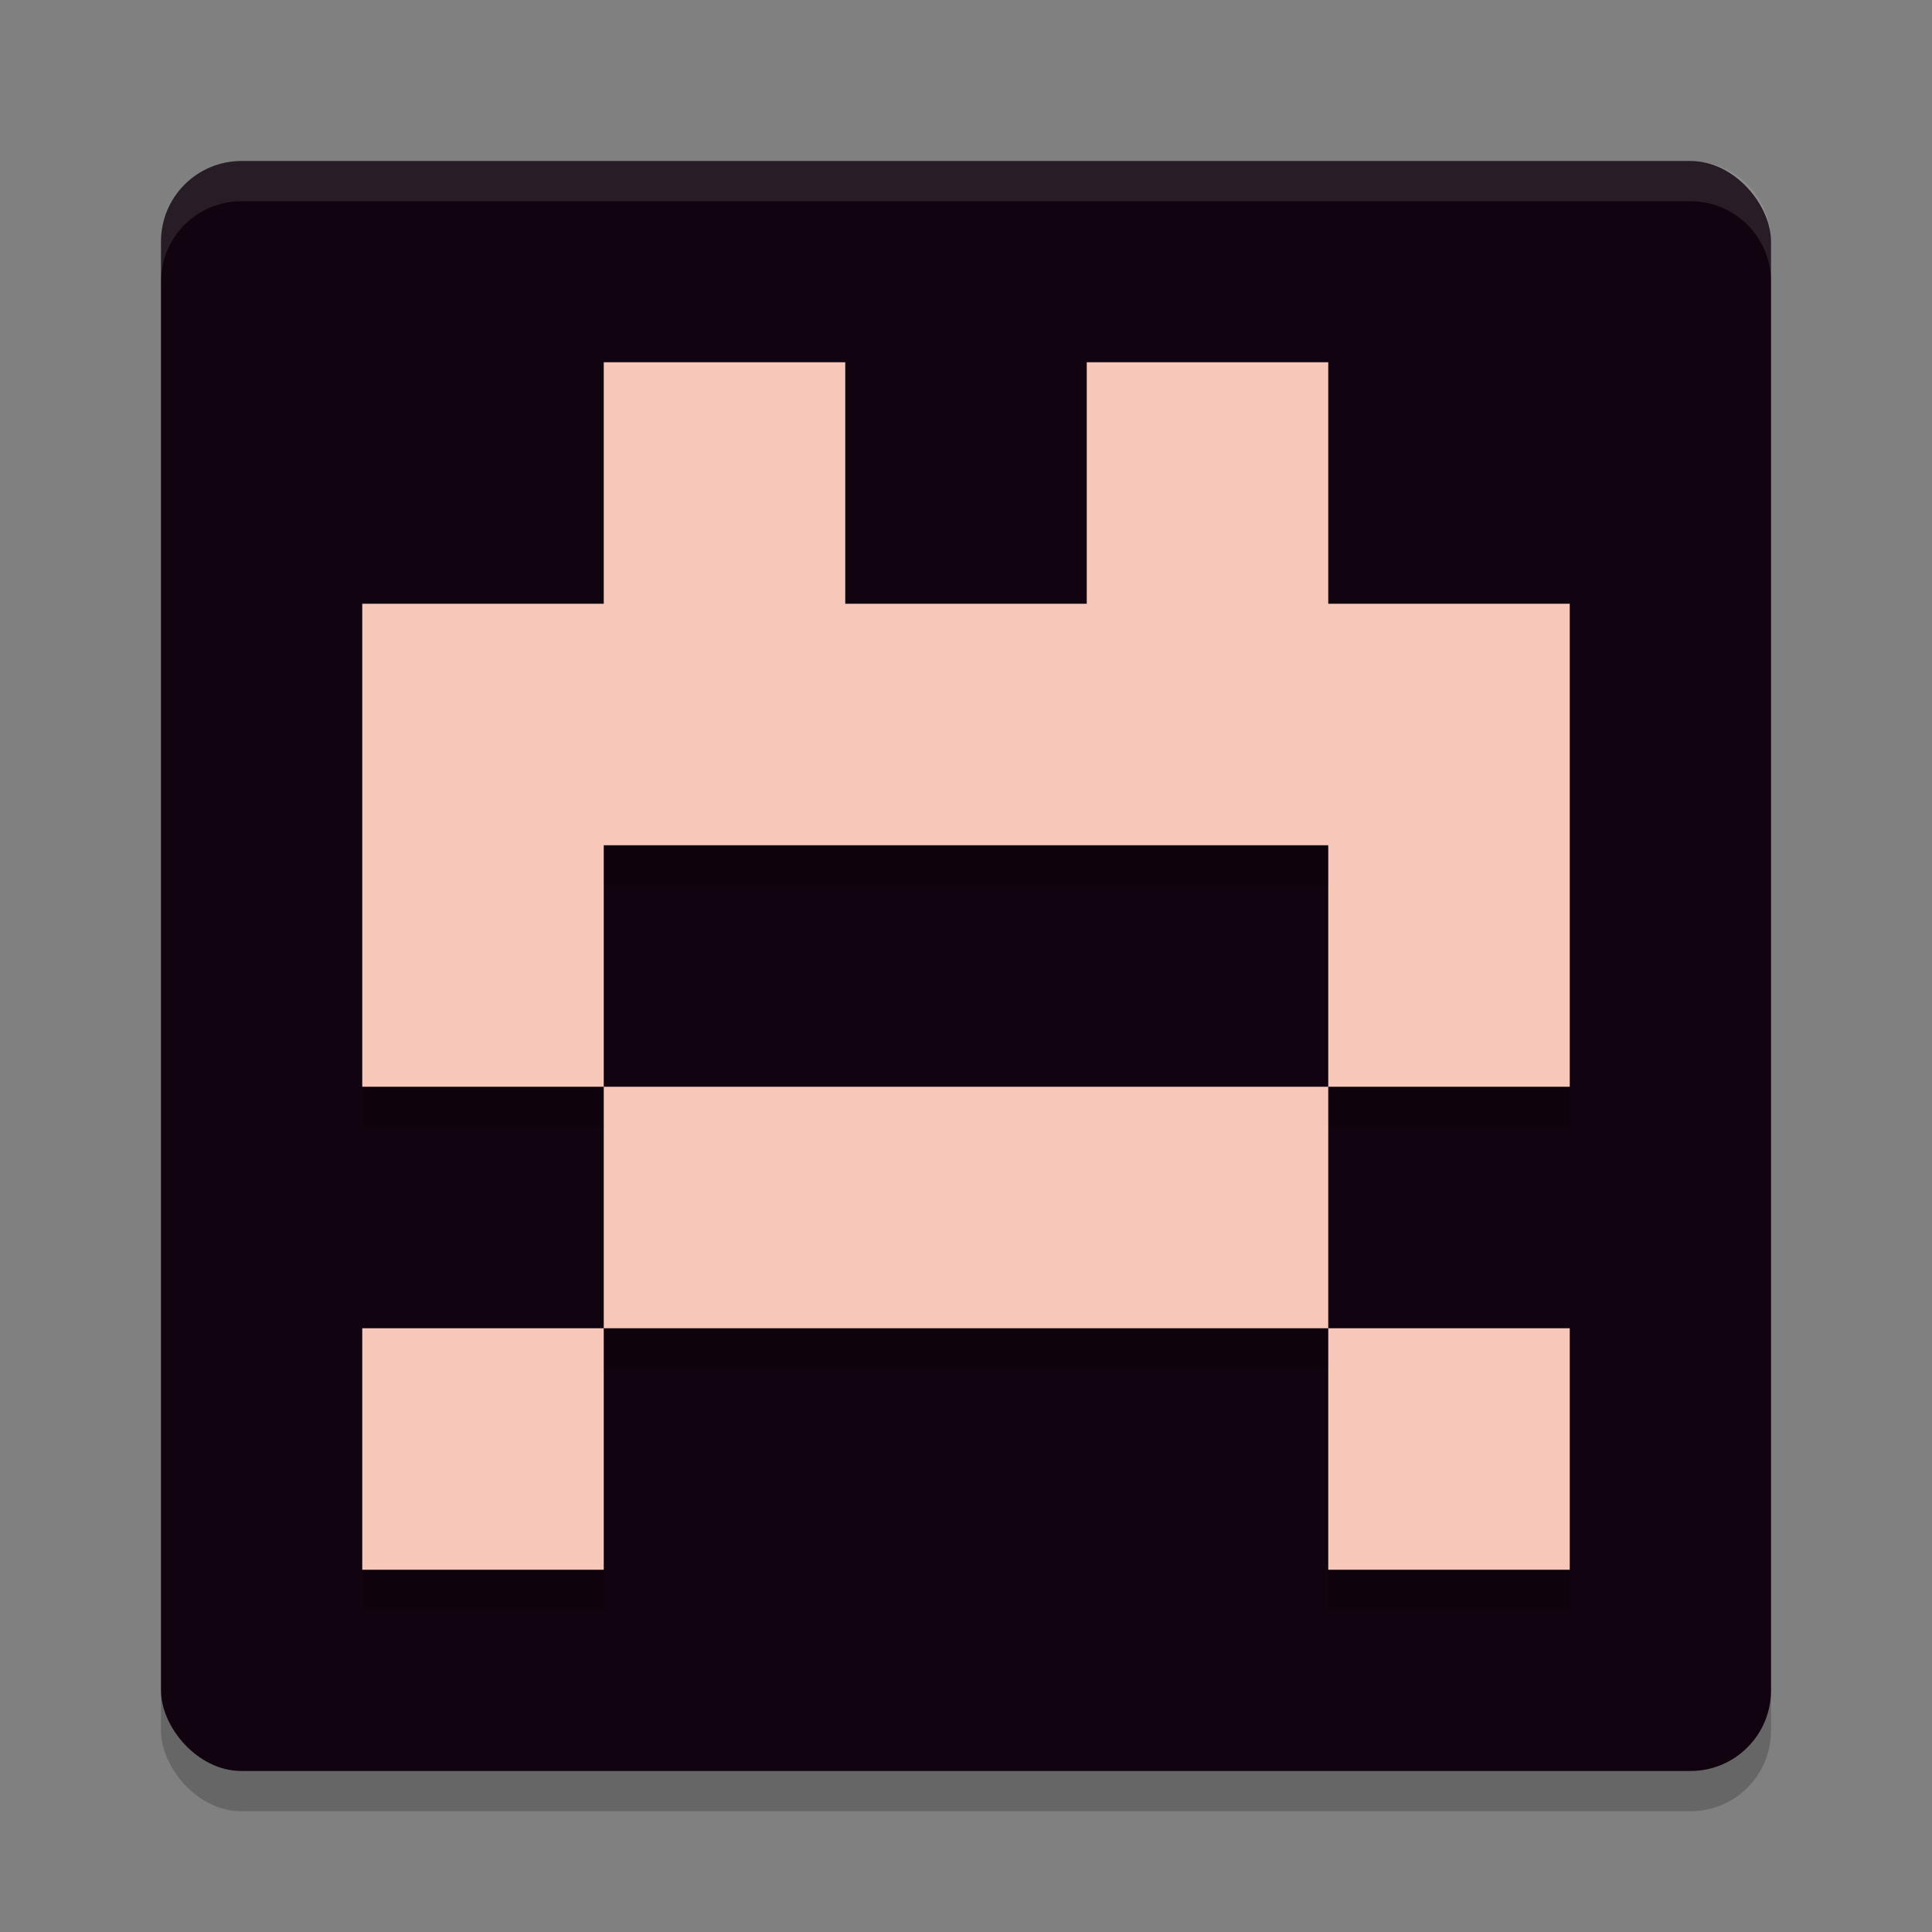 <svg width="48" height="48" version="1.1" xmlns="http://www.w3.org/2000/svg">
 <rect width="100%" height="100%" fill="#808080" stroke="none"/>
 <rect x="4" y="5" width="40" height="40" rx="2" ry="2" style="opacity:.2"/>
 <rect x="4" y="4" width="40" height="40" rx="2" ry="2" style="fill:#110410"/>
 <path d="m6 4c-1.108 0-2 0.892-2 2v1c0-1.108 0.892-2 2-2h36c1.108 0 2 0.892 2 2v-1c0-1.108-0.892-2-2-2z" style="fill:#ffffff;opacity:.1"/>
 <path d="m15 10v6h-6v12h6v-6h18v6h6v-12h-6v-6h-6v6h-6v-6zm18 18h-18v6h18zm0 6v6h6v-6zm-18 0h-6v6h6z" style="opacity:.2"/>
 <path d="m15 9v6h-6v12h6v-6h18v6h6v-12h-6v-6h-6v6h-6v-6zm18 18h-18v6h18zm0 6v6h6v-6zm-18 0h-6v6h6z" style="fill:#f7c8b9"/>
</svg>
